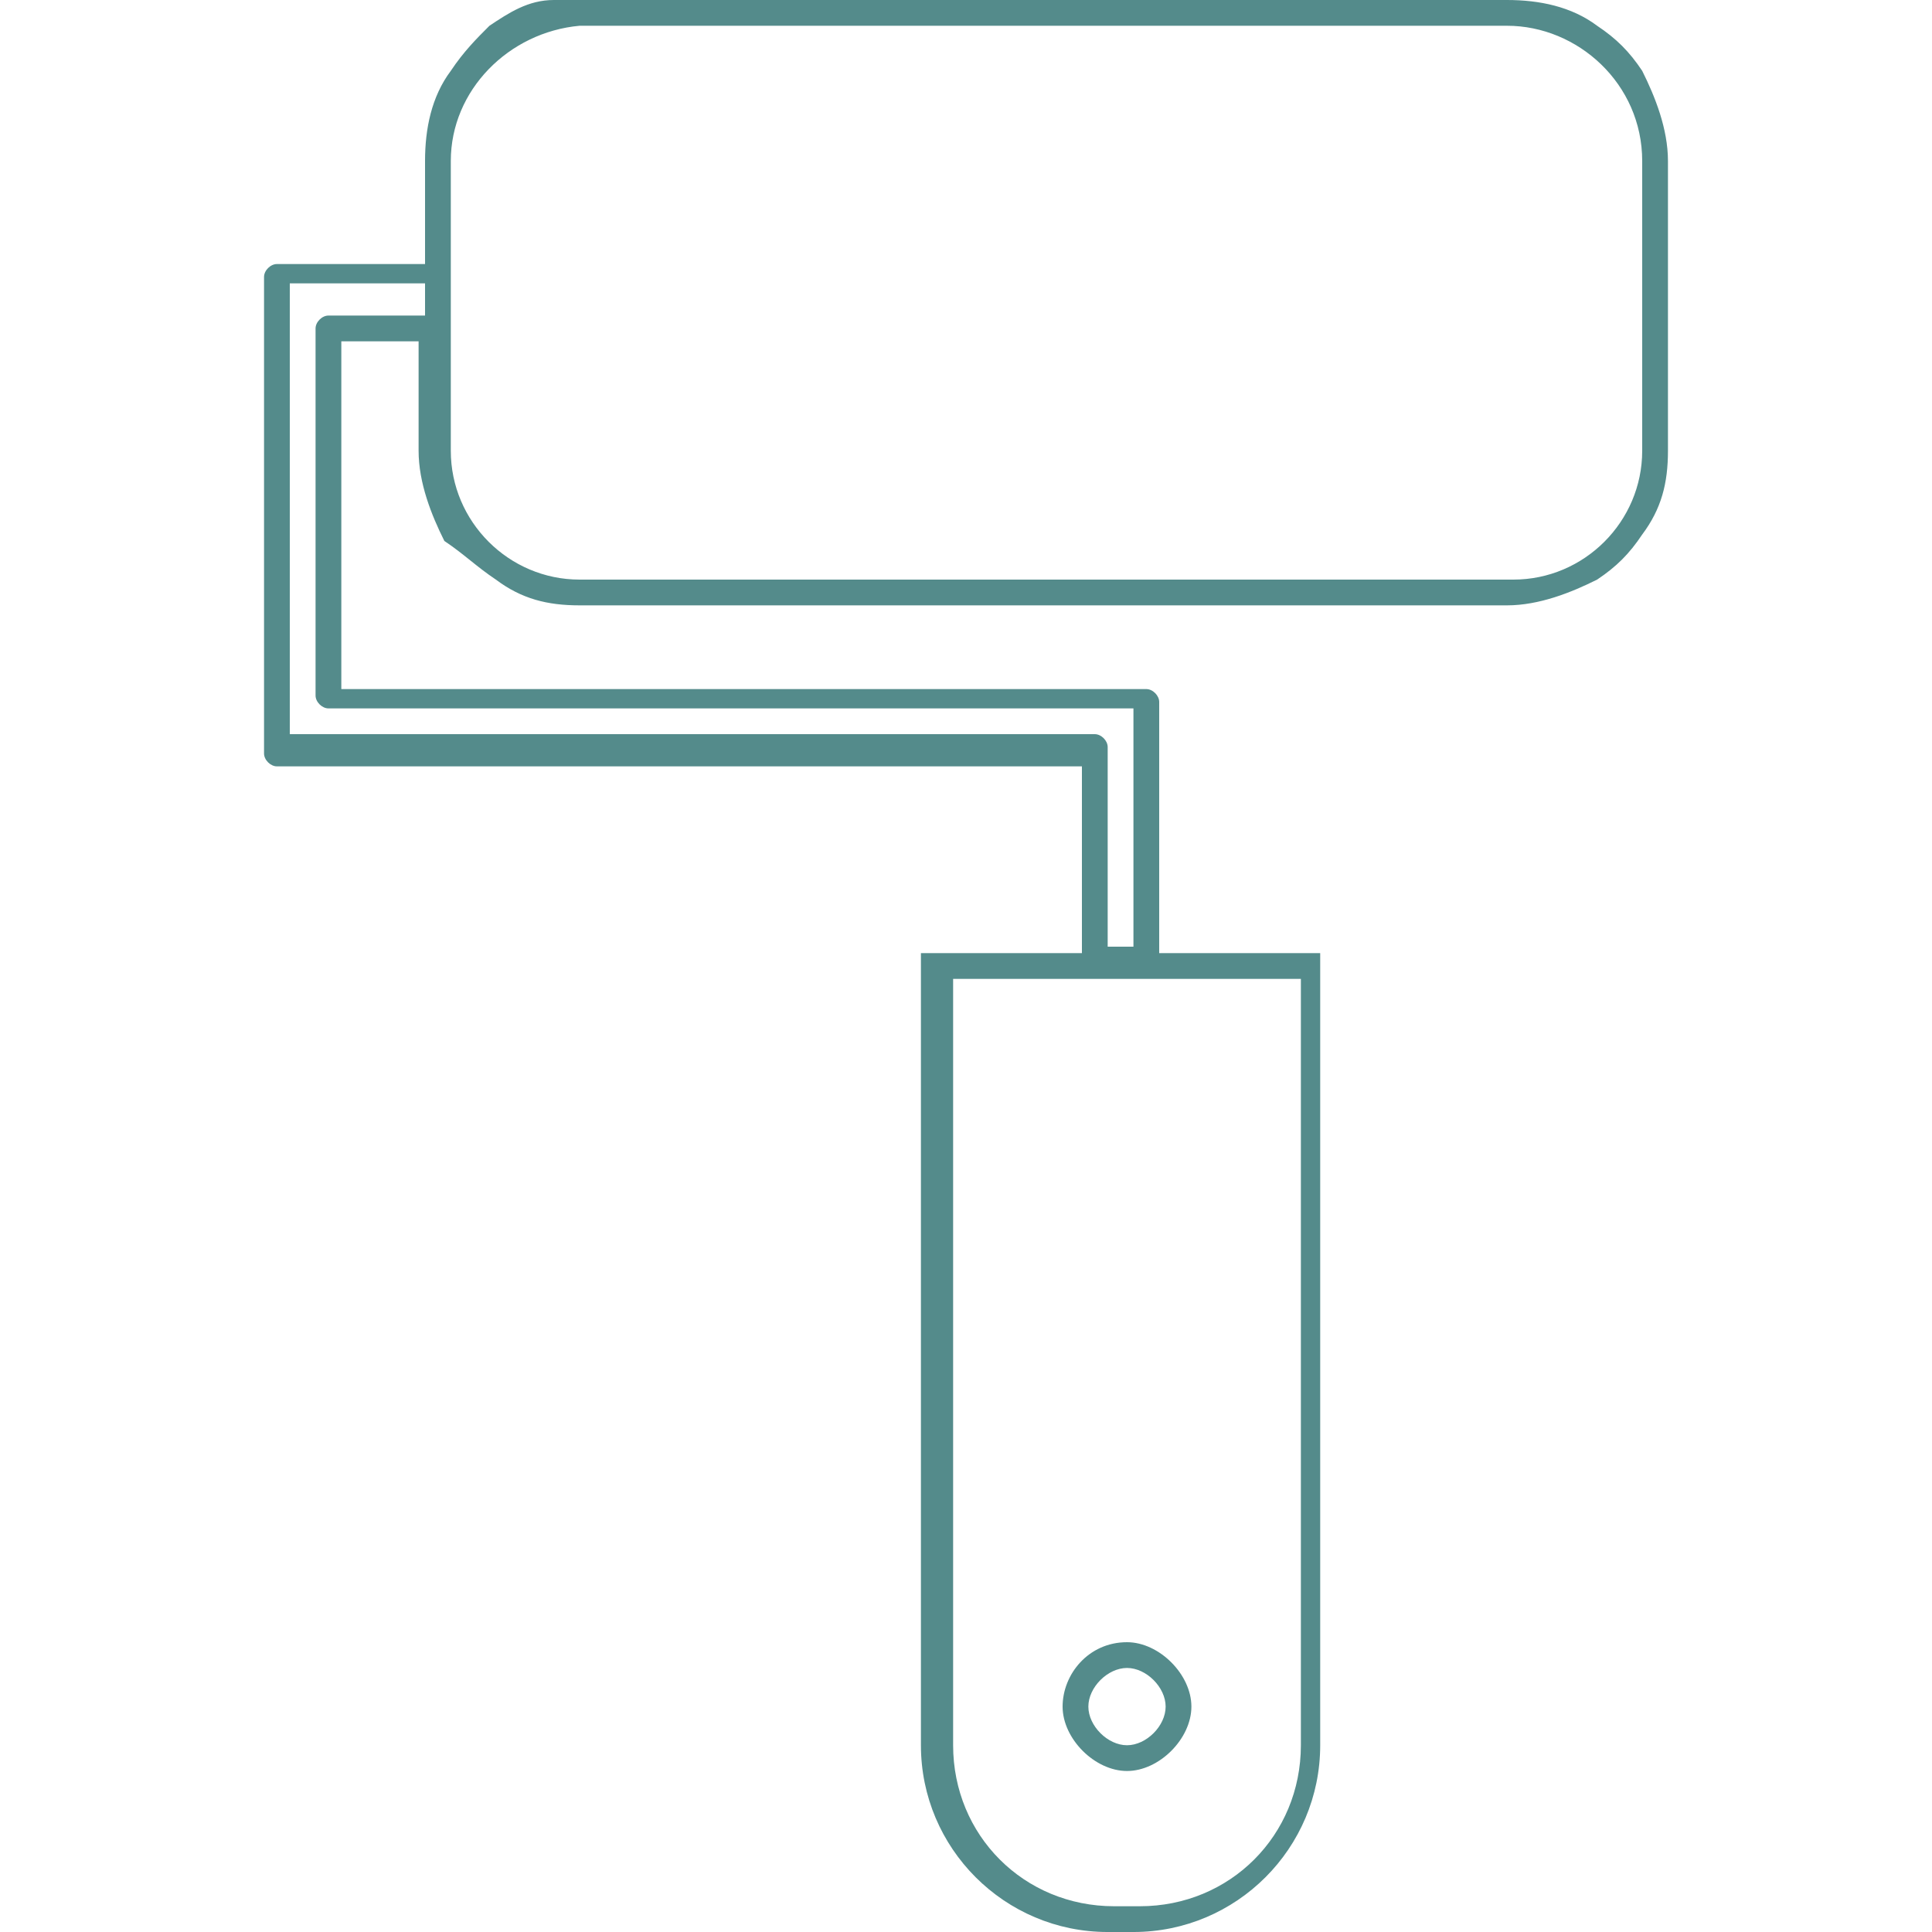 <?xml version="1.0" encoding="utf-8"?>
<!-- Generator: Adobe Illustrator 26.4.0, SVG Export Plug-In . SVG Version: 6.00 Build 0)  -->
<svg version="1.1" id="Layer_1" xmlns="http://www.w3.org/2000/svg" xmlns:xlink="http://www.w3.org/1999/xlink" x="0px" y="0px"
	 viewBox="0 0 30 30" style="enable-background:new 0 0 30 30;" xml:space="preserve">
<style type="text/css">
	.st0{fill:#548B8B;}
</style>
<path class="st0" d="M25.5,1.1c-0.2-0.3-0.4-0.5-0.7-0.7C24.4,0.1,23.9,0,23.4,0H8.6l0,0c-0.4,0-0.7,0.2-1,0.4
	C7.4,0.6,7.2,0.8,7,1.1C6.7,1.5,6.6,2,6.6,2.5v1.6H4.3c-0.1,0-0.2,0.1-0.2,0.2c0,0,0,0,0,0v7.4c0,0.1,0.1,0.2,0.2,0.2c0,0,0,0,0,0
	h12.5v2.9h-2.5v12.3c0,1.6,1.3,2.9,2.9,2.9h0.4c1.6,0,2.9-1.3,2.9-2.9l0,0V14.8h-2.5v-3.9c0-0.1-0.1-0.2-0.2-0.2l0,0H5.3V5.3h1.2V7
	c0,0.5,0.2,1,0.4,1.4C7.2,8.6,7.4,8.8,7.7,9C8.1,9.3,8.5,9.4,9,9.4h14.4c0.5,0,1-0.2,1.4-0.4c0.3-0.2,0.5-0.4,0.7-0.7
	c0.3-0.4,0.4-0.8,0.4-1.3V2.5C25.9,2,25.7,1.5,25.5,1.1z M18.1,15.2h2.1v11.9c0,1.4-1.1,2.5-2.5,2.5h-0.4c-1.4,0-2.5-1.1-2.5-2.5
	c0,0,0,0,0,0V15.2H18.1z M6.6,4.9H5.1C5,4.9,4.9,5,4.9,5.1l0,0v5.7c0,0.1,0.1,0.2,0.2,0.2l0,0h12.5v3.7h-0.4v-3.1
	c0-0.1-0.1-0.2-0.2-0.2c0,0,0,0,0,0H4.5v-7h2.1V4.9z M25.5,3.8V7c0,1.1-0.9,2-2,2H9C7.9,9,7,8.1,7,7V2.5c0-1.1,0.9-2,2-2.1h14.4
	c1.1,0,2.1,0.9,2.1,2.1V3.8z"/>
<path class="st0" d="M17.5,25.5c-0.6,0-1,0.5-1,1s0.5,1,1,1s1-0.5,1-1S18,25.5,17.5,25.5z M17.5,27.1c-0.3,0-0.6-0.3-0.6-0.6
	c0,0,0,0,0,0c0-0.3,0.3-0.6,0.6-0.6h0c0.3,0,0.6,0.3,0.6,0.6c0,0,0,0,0,0C18.1,26.8,17.8,27.1,17.5,27.1
	C17.5,27.1,17.5,27.1,17.5,27.1z"/>
</svg>
